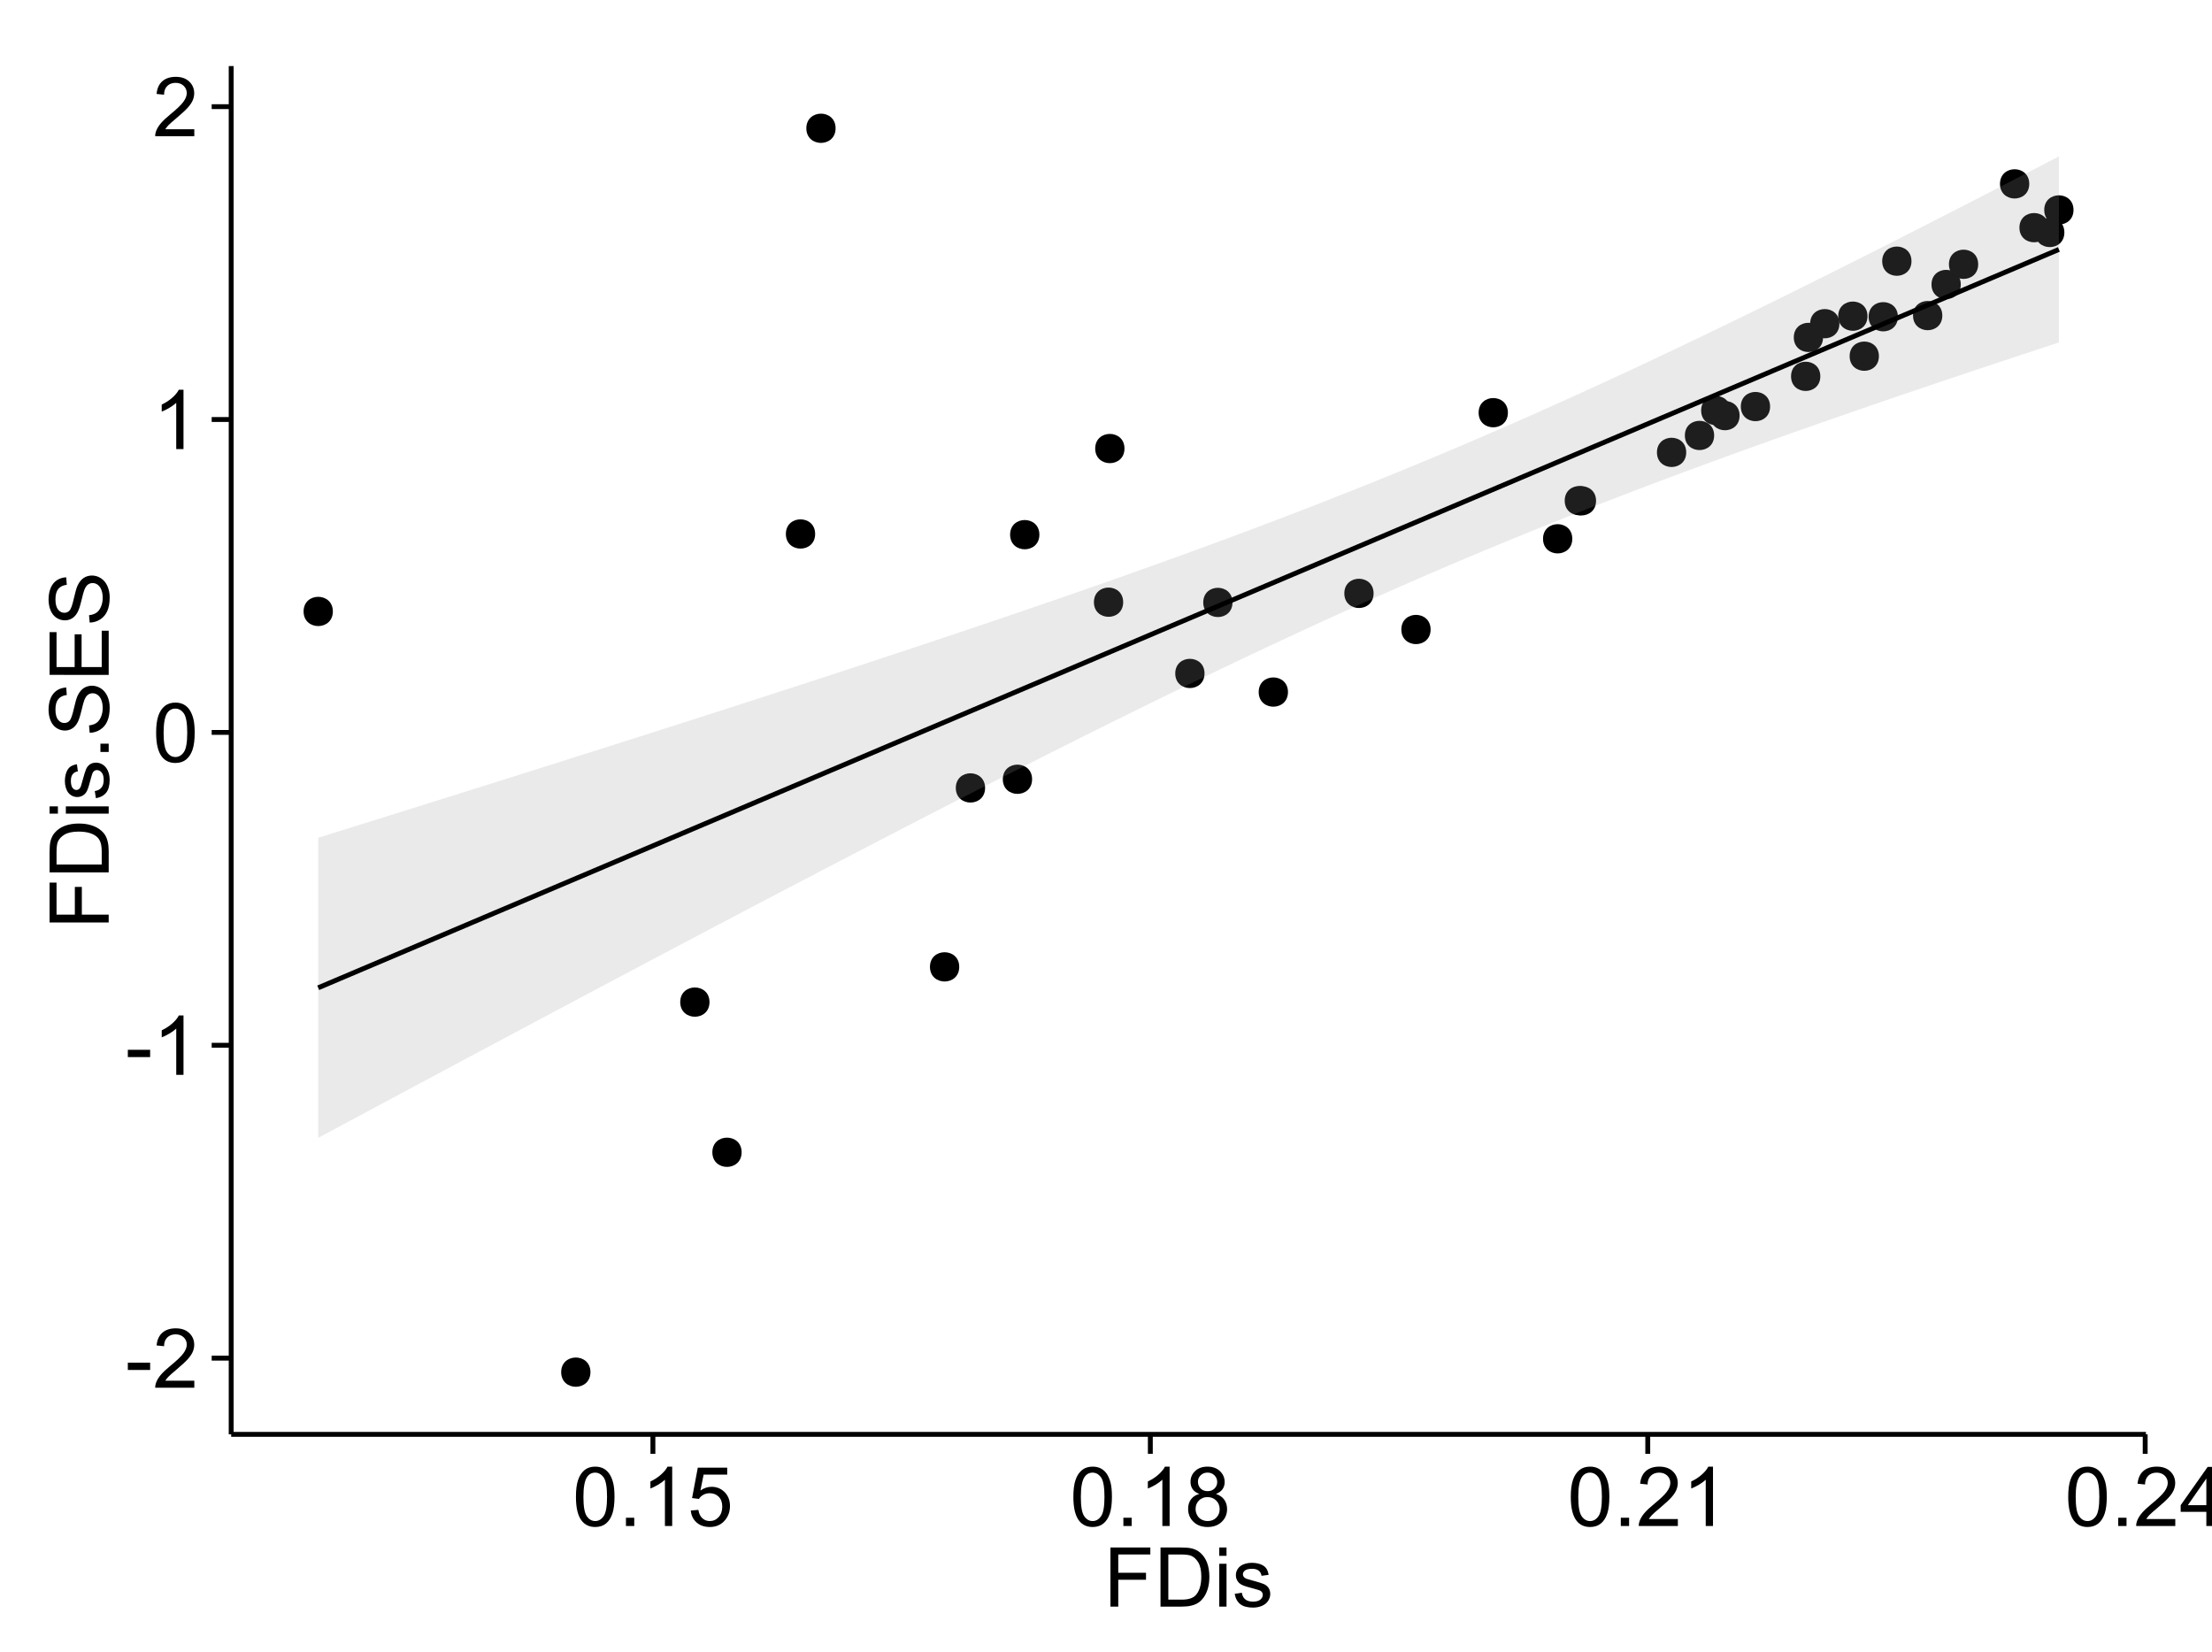 <?xml version="1.0" encoding="UTF-8"?>
<svg xmlns="http://www.w3.org/2000/svg" xmlns:xlink="http://www.w3.org/1999/xlink" width="482pt" height="360pt" viewBox="0 0 482 360" version="1.1">
<defs>
<g>
<symbol overflow="visible" id="glyph0-0">
<path style="stroke:none;" d="M 0.57 -3.867 L 0.57 -5.457 L 5.43 -5.457 L 5.43 -3.867 Z M 0.57 -3.867 "/>
</symbol>
<symbol overflow="visible" id="glyph0-1">
<path style="stroke:none;" d="M 9.062 -1.52 L 9.062 0 L 0.547 0 C 0.531 -0.379 0.594 -0.742 0.73 -1.098 C 0.945 -1.676 1.293 -2.25 1.77 -2.812 C 2.246 -3.375 2.934 -4.023 3.84 -4.766 C 5.238 -5.906 6.188 -6.816 6.68 -7.492 C 7.172 -8.16 7.418 -8.793 7.418 -9.395 C 7.418 -10.02 7.191 -10.551 6.746 -10.98 C 6.293 -11.41 5.711 -11.625 4.992 -11.629 C 4.23 -11.625 3.621 -11.395 3.164 -10.941 C 2.703 -10.48 2.469 -9.848 2.469 -9.043 L 0.844 -9.211 C 0.953 -10.422 1.371 -11.344 2.102 -11.984 C 2.824 -12.617 3.801 -12.938 5.027 -12.938 C 6.262 -12.938 7.238 -12.594 7.961 -11.91 C 8.68 -11.223 9.039 -10.371 9.043 -9.359 C 9.039 -8.84 8.934 -8.336 8.727 -7.84 C 8.512 -7.34 8.164 -6.812 7.676 -6.266 C 7.188 -5.711 6.375 -4.957 5.238 -4 C 4.285 -3.199 3.676 -2.66 3.41 -2.379 C 3.141 -2.094 2.918 -1.805 2.742 -1.52 Z M 9.062 -1.52 "/>
</symbol>
<symbol overflow="visible" id="glyph0-2">
<path style="stroke:none;" d="M 6.707 0 L 5.125 0 L 5.125 -10.082 C 4.742 -9.715 4.242 -9.352 3.625 -8.988 C 3.004 -8.625 2.449 -8.352 1.961 -8.172 L 1.961 -9.703 C 2.844 -10.117 3.617 -10.621 4.281 -11.215 C 4.941 -11.805 5.41 -12.379 5.688 -12.938 L 6.707 -12.938 Z M 6.707 0 "/>
</symbol>
<symbol overflow="visible" id="glyph0-3">
<path style="stroke:none;" d="M 0.746 -6.355 C 0.742 -7.875 0.898 -9.102 1.215 -10.031 C 1.527 -10.961 1.996 -11.676 2.613 -12.18 C 3.23 -12.684 4.008 -12.938 4.949 -12.938 C 5.637 -12.938 6.242 -12.797 6.766 -12.52 C 7.285 -12.238 7.715 -11.836 8.059 -11.316 C 8.395 -10.789 8.664 -10.152 8.859 -9.398 C 9.051 -8.645 9.145 -7.629 9.148 -6.355 C 9.145 -4.84 8.992 -3.617 8.684 -2.691 C 8.371 -1.762 7.906 -1.047 7.289 -0.539 C 6.672 -0.035 5.891 0.215 4.949 0.219 C 3.703 0.215 2.727 -0.227 2.023 -1.117 C 1.168 -2.188 0.742 -3.934 0.746 -6.355 Z M 2.375 -6.355 C 2.371 -4.234 2.621 -2.824 3.117 -2.129 C 3.609 -1.426 4.219 -1.078 4.949 -1.082 C 5.672 -1.078 6.281 -1.43 6.781 -2.137 C 7.273 -2.836 7.523 -4.242 7.523 -6.355 C 7.523 -8.473 7.273 -9.883 6.781 -10.582 C 6.281 -11.277 5.664 -11.625 4.93 -11.629 C 4.199 -11.625 3.621 -11.316 3.191 -10.703 C 2.645 -9.918 2.371 -8.469 2.375 -6.355 Z M 2.375 -6.355 "/>
</symbol>
<symbol overflow="visible" id="glyph0-4">
<path style="stroke:none;" d="M 1.633 0 L 1.633 -1.801 L 3.438 -1.801 L 3.438 0 Z M 1.633 0 "/>
</symbol>
<symbol overflow="visible" id="glyph0-5">
<path style="stroke:none;" d="M 0.746 -3.375 L 2.406 -3.516 C 2.527 -2.707 2.812 -2.098 3.266 -1.691 C 3.711 -1.281 4.254 -1.078 4.887 -1.082 C 5.648 -1.078 6.293 -1.363 6.82 -1.941 C 7.344 -2.512 7.605 -3.273 7.609 -4.227 C 7.605 -5.125 7.352 -5.84 6.848 -6.363 C 6.34 -6.883 5.676 -7.141 4.859 -7.145 C 4.344 -7.141 3.887 -7.027 3.48 -6.797 C 3.07 -6.566 2.746 -6.266 2.516 -5.898 L 1.027 -6.09 L 2.277 -12.711 L 8.684 -12.711 L 8.684 -11.195 L 3.543 -11.195 L 2.848 -7.734 C 3.621 -8.273 4.43 -8.543 5.281 -8.543 C 6.402 -8.543 7.352 -8.152 8.129 -7.371 C 8.898 -6.59 9.285 -5.586 9.289 -4.367 C 9.285 -3.195 8.945 -2.188 8.27 -1.344 C 7.441 -0.301 6.316 0.215 4.887 0.219 C 3.715 0.215 2.758 -0.109 2.016 -0.766 C 1.273 -1.418 0.848 -2.289 0.746 -3.375 Z M 0.746 -3.375 "/>
</symbol>
<symbol overflow="visible" id="glyph0-6">
<path style="stroke:none;" d="M 3.18 -6.988 C 2.52 -7.227 2.035 -7.57 1.723 -8.016 C 1.406 -8.461 1.246 -8.992 1.25 -9.617 C 1.246 -10.551 1.582 -11.34 2.258 -11.98 C 2.93 -12.617 3.828 -12.938 4.949 -12.938 C 6.07 -12.938 6.977 -12.609 7.664 -11.957 C 8.348 -11.301 8.688 -10.504 8.691 -9.57 C 8.688 -8.969 8.531 -8.449 8.219 -8.012 C 7.902 -7.566 7.426 -7.227 6.793 -6.988 C 7.582 -6.727 8.184 -6.309 8.598 -5.738 C 9.008 -5.16 9.215 -4.477 9.219 -3.684 C 9.215 -2.578 8.828 -1.652 8.051 -0.906 C 7.27 -0.156 6.242 0.215 4.977 0.219 C 3.699 0.215 2.676 -0.156 1.898 -0.91 C 1.117 -1.66 0.727 -2.602 0.73 -3.727 C 0.727 -4.562 0.938 -5.262 1.367 -5.832 C 1.789 -6.395 2.395 -6.781 3.18 -6.988 Z M 2.867 -9.668 C 2.863 -9.059 3.059 -8.559 3.453 -8.172 C 3.844 -7.785 4.355 -7.594 4.984 -7.594 C 5.59 -7.594 6.09 -7.785 6.48 -8.168 C 6.871 -8.551 7.066 -9.02 7.066 -9.578 C 7.066 -10.156 6.863 -10.645 6.465 -11.043 C 6.059 -11.438 5.559 -11.637 4.965 -11.637 C 4.359 -11.637 3.859 -11.441 3.465 -11.055 C 3.062 -10.668 2.863 -10.207 2.867 -9.668 Z M 2.355 -3.719 C 2.355 -3.262 2.461 -2.824 2.676 -2.406 C 2.887 -1.98 3.203 -1.652 3.629 -1.426 C 4.047 -1.191 4.504 -1.078 4.992 -1.082 C 5.746 -1.078 6.367 -1.32 6.863 -1.809 C 7.352 -2.293 7.598 -2.91 7.602 -3.664 C 7.598 -4.422 7.344 -5.055 6.84 -5.555 C 6.332 -6.051 5.699 -6.297 4.938 -6.301 C 4.191 -6.297 3.574 -6.051 3.09 -5.562 C 2.598 -5.066 2.355 -4.453 2.355 -3.719 Z M 2.355 -3.719 "/>
</symbol>
<symbol overflow="visible" id="glyph0-7">
<path style="stroke:none;" d="M 5.82 0 L 5.82 -3.086 L 0.227 -3.086 L 0.227 -4.535 L 6.109 -12.883 L 7.398 -12.883 L 7.398 -4.535 L 9.141 -4.535 L 9.141 -3.086 L 7.398 -3.086 L 7.398 0 Z M 5.82 -4.535 L 5.82 -10.344 L 1.785 -4.535 Z M 5.82 -4.535 "/>
</symbol>
<symbol overflow="visible" id="glyph0-8">
<path style="stroke:none;" d="M 1.477 0 L 1.477 -12.883 L 10.168 -12.883 L 10.168 -11.363 L 3.18 -11.363 L 3.18 -7.375 L 9.227 -7.375 L 9.227 -5.852 L 3.18 -5.852 L 3.18 0 Z M 1.477 0 "/>
</symbol>
<symbol overflow="visible" id="glyph0-9">
<path style="stroke:none;" d="M 1.391 0 L 1.391 -12.883 L 5.828 -12.883 C 6.824 -12.879 7.59 -12.816 8.121 -12.699 C 8.855 -12.527 9.484 -12.223 10.012 -11.777 C 10.688 -11.199 11.195 -10.465 11.535 -9.574 C 11.867 -8.68 12.035 -7.656 12.039 -6.512 C 12.035 -5.531 11.922 -4.664 11.695 -3.91 C 11.469 -3.152 11.176 -2.527 10.816 -2.035 C 10.457 -1.535 10.066 -1.145 9.645 -0.863 C 9.219 -0.574 8.703 -0.359 8.105 -0.219 C 7.504 -0.07 6.816 0 6.039 0 Z M 3.094 -1.52 L 5.844 -1.52 C 6.688 -1.516 7.355 -1.598 7.844 -1.758 C 8.324 -1.914 8.711 -2.137 9 -2.426 C 9.402 -2.828 9.715 -3.371 9.941 -4.055 C 10.164 -4.734 10.277 -5.562 10.281 -6.539 C 10.277 -7.887 10.055 -8.922 9.617 -9.645 C 9.172 -10.367 8.637 -10.852 8.008 -11.102 C 7.547 -11.273 6.812 -11.359 5.801 -11.363 L 3.094 -11.363 Z M 3.094 -1.52 "/>
</symbol>
<symbol overflow="visible" id="glyph0-10">
<path style="stroke:none;" d="M 1.195 -11.066 L 1.195 -12.883 L 2.777 -12.883 L 2.777 -11.066 Z M 1.195 0 L 1.195 -9.336 L 2.777 -9.336 L 2.777 0 Z M 1.195 0 "/>
</symbol>
<symbol overflow="visible" id="glyph0-11">
<path style="stroke:none;" d="M 0.555 -2.785 L 2.117 -3.031 C 2.203 -2.402 2.449 -1.922 2.852 -1.59 C 3.25 -1.254 3.812 -1.09 4.535 -1.09 C 5.262 -1.09 5.801 -1.234 6.152 -1.531 C 6.504 -1.824 6.68 -2.172 6.68 -2.574 C 6.68 -2.926 6.523 -3.207 6.215 -3.418 C 5.996 -3.555 5.457 -3.734 4.598 -3.953 C 3.434 -4.246 2.629 -4.5 2.184 -4.715 C 1.734 -4.926 1.395 -5.223 1.164 -5.602 C 0.93 -5.98 0.812 -6.398 0.816 -6.855 C 0.812 -7.27 0.91 -7.652 1.102 -8.012 C 1.293 -8.363 1.551 -8.66 1.883 -8.895 C 2.125 -9.074 2.461 -9.227 2.887 -9.355 C 3.309 -9.48 3.766 -9.543 4.254 -9.547 C 4.984 -9.543 5.625 -9.438 6.184 -9.23 C 6.734 -9.016 7.145 -8.73 7.41 -8.371 C 7.672 -8.008 7.852 -7.527 7.953 -6.926 L 6.406 -6.715 C 6.332 -7.195 6.129 -7.57 5.793 -7.84 C 5.453 -8.105 4.977 -8.238 4.367 -8.242 C 3.637 -8.238 3.121 -8.117 2.812 -7.883 C 2.5 -7.641 2.344 -7.359 2.348 -7.039 C 2.344 -6.832 2.406 -6.648 2.539 -6.484 C 2.664 -6.312 2.867 -6.172 3.148 -6.062 C 3.301 -6.004 3.766 -5.871 4.543 -5.66 C 5.66 -5.359 6.441 -5.113 6.887 -4.926 C 7.324 -4.734 7.672 -4.457 7.926 -4.094 C 8.176 -3.73 8.301 -3.281 8.305 -2.742 C 8.301 -2.215 8.148 -1.719 7.844 -1.254 C 7.535 -0.785 7.09 -0.422 6.512 -0.172 C 5.926 0.086 5.27 0.211 4.543 0.211 C 3.328 0.211 2.406 -0.039 1.77 -0.543 C 1.133 -1.047 0.727 -1.793 0.555 -2.785 Z M 0.555 -2.785 "/>
</symbol>
<symbol overflow="visible" id="glyph1-0">
<path style="stroke:none;" d="M 0 -1.477 L -12.883 -1.477 L -12.883 -10.168 L -11.363 -10.168 L -11.363 -3.184 L -7.375 -3.184 L -7.375 -9.227 L -5.852 -9.227 L -5.852 -3.184 L 0 -3.18 Z M 0 -1.477 "/>
</symbol>
<symbol overflow="visible" id="glyph1-1">
<path style="stroke:none;" d="M 0 -1.391 L -12.883 -1.391 L -12.883 -5.828 C -12.879 -6.828 -12.816 -7.594 -12.699 -8.121 C -12.527 -8.855 -12.223 -9.484 -11.777 -10.012 C -11.199 -10.688 -10.465 -11.195 -9.574 -11.535 C -8.68 -11.867 -7.656 -12.035 -6.512 -12.039 C -5.527 -12.035 -4.66 -11.922 -3.91 -11.695 C -3.152 -11.469 -2.527 -11.176 -2.035 -10.816 C -1.535 -10.457 -1.145 -10.066 -0.863 -9.645 C -0.574 -9.219 -0.359 -8.703 -0.219 -8.105 C -0.07 -7.504 0 -6.816 0 -6.039 Z M -1.52 -3.094 L -1.52 -5.844 C -1.516 -6.688 -1.598 -7.355 -1.758 -7.844 C -1.914 -8.324 -2.137 -8.711 -2.426 -9 C -2.828 -9.402 -3.371 -9.715 -4.055 -9.941 C -4.734 -10.164 -5.562 -10.277 -6.539 -10.281 C -7.887 -10.277 -8.922 -10.055 -9.645 -9.617 C -10.367 -9.172 -10.852 -8.637 -11.102 -8.008 C -11.273 -7.547 -11.359 -6.812 -11.363 -5.801 L -11.363 -3.094 Z M -1.52 -3.094 "/>
</symbol>
<symbol overflow="visible" id="glyph1-2">
<path style="stroke:none;" d="M -11.066 -1.195 L -12.883 -1.195 L -12.883 -2.777 L -11.066 -2.777 Z M 0 -1.195 L -9.336 -1.195 L -9.336 -2.777 L 0 -2.777 Z M 0 -1.195 "/>
</symbol>
<symbol overflow="visible" id="glyph1-3">
<path style="stroke:none;" d="M -2.785 -0.555 L -3.031 -2.117 C -2.402 -2.203 -1.922 -2.449 -1.59 -2.852 C -1.254 -3.25 -1.09 -3.812 -1.09 -4.535 C -1.09 -5.262 -1.234 -5.801 -1.531 -6.152 C -1.824 -6.504 -2.172 -6.68 -2.574 -6.68 C -2.926 -6.68 -3.207 -6.523 -3.418 -6.215 C -3.555 -5.996 -3.734 -5.457 -3.953 -4.598 C -4.246 -3.434 -4.5 -2.629 -4.715 -2.184 C -4.926 -1.734 -5.223 -1.395 -5.602 -1.164 C -5.98 -0.93 -6.398 -0.812 -6.855 -0.816 C -7.27 -0.812 -7.652 -0.91 -8.012 -1.102 C -8.363 -1.293 -8.66 -1.551 -8.895 -1.883 C -9.074 -2.125 -9.227 -2.461 -9.355 -2.887 C -9.48 -3.309 -9.543 -3.766 -9.547 -4.254 C -9.543 -4.984 -9.438 -5.625 -9.23 -6.184 C -9.016 -6.734 -8.73 -7.145 -8.371 -7.41 C -8.008 -7.672 -7.527 -7.852 -6.926 -7.953 L -6.715 -6.406 C -7.195 -6.332 -7.57 -6.129 -7.84 -5.797 C -8.105 -5.457 -8.238 -4.98 -8.242 -4.367 C -8.238 -3.637 -8.117 -3.121 -7.883 -2.812 C -7.641 -2.5 -7.359 -2.344 -7.039 -2.348 C -6.832 -2.344 -6.648 -2.406 -6.484 -2.539 C -6.312 -2.664 -6.172 -2.867 -6.062 -3.148 C -6.004 -3.301 -5.871 -3.766 -5.66 -4.543 C -5.359 -5.66 -5.113 -6.441 -4.926 -6.887 C -4.734 -7.324 -4.457 -7.672 -4.094 -7.926 C -3.73 -8.176 -3.281 -8.301 -2.742 -8.305 C -2.211 -8.301 -1.711 -8.148 -1.25 -7.844 C -0.781 -7.535 -0.422 -7.09 -0.172 -6.512 C 0.086 -5.926 0.211 -5.27 0.211 -4.543 C 0.211 -3.328 -0.039 -2.406 -0.543 -1.77 C -1.047 -1.133 -1.793 -0.727 -2.785 -0.555 Z M -2.785 -0.555 "/>
</symbol>
<symbol overflow="visible" id="glyph1-4">
<path style="stroke:none;" d="M 0 -1.633 L -1.801 -1.633 L -1.801 -3.438 L 0 -3.438 Z M 0 -1.633 "/>
</symbol>
<symbol overflow="visible" id="glyph1-5">
<path style="stroke:none;" d="M -4.141 -0.809 L -4.281 -2.418 C -3.633 -2.492 -3.102 -2.668 -2.691 -2.949 C -2.277 -3.223 -1.945 -3.656 -1.691 -4.246 C -1.434 -4.828 -1.305 -5.488 -1.309 -6.223 C -1.305 -6.871 -1.402 -7.445 -1.598 -7.945 C -1.789 -8.441 -2.055 -8.809 -2.395 -9.055 C -2.727 -9.297 -3.094 -9.422 -3.496 -9.422 C -3.898 -9.422 -4.25 -9.305 -4.555 -9.07 C -4.852 -8.836 -5.105 -8.449 -5.316 -7.91 C -5.449 -7.562 -5.66 -6.797 -5.945 -5.613 C -6.227 -4.43 -6.496 -3.602 -6.75 -3.129 C -7.07 -2.512 -7.469 -2.051 -7.949 -1.754 C -8.422 -1.449 -8.957 -1.301 -9.555 -1.301 C -10.203 -1.301 -10.812 -1.484 -11.379 -1.855 C -11.941 -2.223 -12.367 -2.762 -12.664 -3.473 C -12.953 -4.18 -13.102 -4.969 -13.105 -5.836 C -13.102 -6.789 -12.945 -7.629 -12.641 -8.363 C -12.328 -9.09 -11.879 -9.652 -11.285 -10.043 C -10.688 -10.434 -10.008 -10.645 -9.254 -10.68 L -9.133 -9.043 C -9.941 -8.953 -10.555 -8.656 -10.977 -8.152 C -11.391 -7.641 -11.602 -6.895 -11.602 -5.906 C -11.602 -4.875 -11.41 -4.121 -11.035 -3.652 C -10.652 -3.176 -10.199 -2.941 -9.668 -2.945 C -9.203 -2.941 -8.82 -3.109 -8.523 -3.445 C -8.223 -3.773 -7.918 -4.629 -7.605 -6.016 C -7.293 -7.398 -7.02 -8.348 -6.785 -8.867 C -6.438 -9.613 -5.996 -10.168 -5.469 -10.527 C -4.938 -10.883 -4.328 -11.062 -3.637 -11.066 C -2.949 -11.062 -2.305 -10.867 -1.699 -10.477 C -1.09 -10.082 -0.617 -9.516 -0.285 -8.781 C 0.051 -8.043 0.215 -7.215 0.219 -6.301 C 0.215 -5.133 0.051 -4.156 -0.289 -3.371 C -0.625 -2.578 -1.137 -1.961 -1.824 -1.516 C -2.504 -1.066 -3.277 -0.832 -4.141 -0.809 Z M -4.141 -0.809 "/>
</symbol>
<symbol overflow="visible" id="glyph1-6">
<path style="stroke:none;" d="M 0 -1.422 L -12.883 -1.426 L -12.883 -10.742 L -11.363 -10.742 L -11.363 -3.129 L -7.418 -3.129 L -7.418 -10.258 L -5.906 -10.258 L -5.906 -3.129 L -1.52 -3.129 L -1.52 -11.039 L 0 -11.039 Z M 0 -1.422 "/>
</symbol>
</g>
<clipPath id="clip1">
  <path d="M 50.375 14.398 L 468.598 14.398 L 468.598 313.531 L 50.375 313.531 Z M 50.375 14.398 "/>
</clipPath>
</defs>
<g id="surface5606">
<rect x="0" y="0" width="482" height="360" style="fill:rgb(100%,100%,100%);fill-opacity:1;stroke:none;"/>
<rect x="0" y="0" width="482" height="360" style="fill:rgb(100%,100%,100%);fill-opacity:1;stroke:none;"/>
<path style="fill:none;stroke-width:1.063;stroke-linecap:round;stroke-linejoin:round;stroke:rgb(100%,100%,100%);stroke-opacity:1;stroke-miterlimit:10;" d="M 0 360 L 482 360 L 482 0 L 0 0 Z M 0 360 "/>
<g clip-path="url(#clip1)" clip-rule="nonzero">
<path style=" stroke:none;fill-rule:nonzero;fill:rgb(100%,100%,100%);fill-opacity:1;" d="M 50.375 312.531 L 467.598 312.531 L 467.598 14.398 L 50.375 14.398 Z M 50.375 312.531 "/>
<path style=" stroke:none;fill-rule:nonzero;fill:rgb(0%,0%,0%);fill-opacity:1;" d="M 153.539 218.348 C 153.539 221.184 149.285 221.184 149.285 218.348 C 149.285 215.516 153.539 215.516 153.539 218.348 "/>
<path style=" stroke:none;fill-rule:nonzero;fill:rgb(0%,0%,0%);fill-opacity:1;" d="M 429.988 57.586 C 429.988 60.422 425.738 60.422 425.738 57.586 C 425.738 54.754 429.988 54.754 429.988 57.586 "/>
<path style=" stroke:none;fill-rule:nonzero;fill:rgb(0%,0%,0%);fill-opacity:1;" d="M 71.469 133.23 C 71.469 136.062 67.215 136.062 67.215 133.23 C 67.215 130.395 71.469 130.395 71.469 133.23 "/>
<path style=" stroke:none;fill-rule:nonzero;fill:rgb(0%,0%,0%);fill-opacity:1;" d="M 426.195 61.984 C 426.195 64.82 421.941 64.82 421.941 61.984 C 421.941 59.152 426.195 59.152 426.195 61.984 "/>
<path style=" stroke:none;fill-rule:nonzero;fill:rgb(0%,0%,0%);fill-opacity:1;" d="M 399.746 70.531 C 399.746 73.367 395.492 73.367 395.492 70.531 C 395.492 67.695 399.746 67.695 399.746 70.531 "/>
<path style=" stroke:none;fill-rule:nonzero;fill:rgb(0%,0%,0%);fill-opacity:1;" d="M 395.59 82.004 C 395.59 84.84 391.336 84.84 391.336 82.004 C 391.336 79.168 395.59 79.168 395.59 82.004 "/>
<path style=" stroke:none;fill-rule:nonzero;fill:rgb(0%,0%,0%);fill-opacity:1;" d="M 448.766 50.652 C 448.766 53.488 444.516 53.488 444.516 50.652 C 444.516 47.82 448.766 47.82 448.766 50.652 "/>
<path style=" stroke:none;fill-rule:nonzero;fill:rgb(0%,0%,0%);fill-opacity:1;" d="M 207.957 210.672 C 207.957 213.508 203.703 213.508 203.703 210.672 C 203.703 207.84 207.957 207.84 207.957 210.672 "/>
<path style=" stroke:none;fill-rule:nonzero;fill:rgb(0%,0%,0%);fill-opacity:1;" d="M 181.016 27.953 C 181.016 30.785 176.766 30.785 176.766 27.953 C 176.766 25.117 181.016 25.117 181.016 27.953 "/>
<path style=" stroke:none;fill-rule:nonzero;fill:rgb(0%,0%,0%);fill-opacity:1;" d="M 213.59 171.684 C 213.59 174.516 209.336 174.516 209.336 171.684 C 209.336 168.848 213.59 168.848 213.59 171.684 "/>
<path style=" stroke:none;fill-rule:nonzero;fill:rgb(0%,0%,0%);fill-opacity:1;" d="M 366.367 98.57 C 366.367 101.402 362.113 101.402 362.113 98.57 C 362.113 95.734 366.367 95.734 366.367 98.57 "/>
<path style=" stroke:none;fill-rule:nonzero;fill:rgb(0%,0%,0%);fill-opacity:1;" d="M 441.117 40.066 C 441.117 42.902 436.863 42.902 436.863 40.066 C 436.863 37.23 441.117 37.23 441.117 40.066 "/>
<path style=" stroke:none;fill-rule:nonzero;fill:rgb(0%,0%,0%);fill-opacity:1;" d="M 450.762 45.746 C 450.762 48.578 446.508 48.578 446.508 45.746 C 446.508 42.91 450.762 42.91 450.762 45.746 "/>
<path style=" stroke:none;fill-rule:nonzero;fill:rgb(0%,0%,0%);fill-opacity:1;" d="M 375.996 89.445 C 375.996 92.281 371.746 92.281 371.746 89.445 C 371.746 86.613 375.996 86.613 375.996 89.445 "/>
<path style=" stroke:none;fill-rule:nonzero;fill:rgb(0%,0%,0%);fill-opacity:1;" d="M 346.27 109.086 C 346.27 111.922 342.016 111.922 342.016 109.086 C 342.016 106.25 346.27 106.25 346.27 109.086 "/>
<path style=" stroke:none;fill-rule:nonzero;fill:rgb(0%,0%,0%);fill-opacity:1;" d="M 408.352 77.609 C 408.352 80.445 404.102 80.445 404.102 77.609 C 404.102 74.777 408.352 74.777 408.352 77.609 "/>
<path style=" stroke:none;fill-rule:nonzero;fill:rgb(0%,0%,0%);fill-opacity:1;" d="M 327.512 89.922 C 327.512 92.758 323.258 92.758 323.258 89.922 C 323.258 87.086 327.512 87.086 327.512 89.922 "/>
<path style=" stroke:none;fill-rule:nonzero;fill:rgb(0%,0%,0%);fill-opacity:1;" d="M 341.543 117.398 C 341.543 120.234 337.293 120.234 337.293 117.398 C 337.293 114.562 341.543 114.562 341.543 117.398 "/>
<path style=" stroke:none;fill-rule:nonzero;fill:rgb(0%,0%,0%);fill-opacity:1;" d="M 261.406 146.738 C 261.406 149.57 257.152 149.57 257.152 146.738 C 257.152 143.902 261.406 143.902 261.406 146.738 "/>
<path style=" stroke:none;fill-rule:nonzero;fill:rgb(0%,0%,0%);fill-opacity:1;" d="M 223.832 169.793 C 223.832 172.629 219.582 172.629 219.582 169.793 C 219.582 166.957 223.832 166.957 223.832 169.793 "/>
<path style=" stroke:none;fill-rule:nonzero;fill:rgb(0%,0%,0%);fill-opacity:1;" d="M 415.453 56.91 C 415.453 59.746 411.199 59.746 411.199 56.91 C 411.199 54.074 415.453 54.074 415.453 56.91 "/>
<path style=" stroke:none;fill-rule:nonzero;fill:rgb(0%,0%,0%);fill-opacity:1;" d="M 160.539 251.07 C 160.539 253.906 156.285 253.906 156.285 251.07 C 156.285 248.238 160.539 248.238 160.539 251.07 "/>
<path style=" stroke:none;fill-rule:nonzero;fill:rgb(0%,0%,0%);fill-opacity:1;" d="M 422.172 68.762 C 422.172 71.598 417.918 71.598 417.918 68.762 C 417.918 65.93 422.172 65.93 422.172 68.762 "/>
<path style=" stroke:none;fill-rule:nonzero;fill:rgb(0%,0%,0%);fill-opacity:1;" d="M 176.559 116.348 C 176.559 119.184 172.305 119.184 172.305 116.348 C 172.305 113.516 176.559 113.516 176.559 116.348 "/>
<path style=" stroke:none;fill-rule:nonzero;fill:rgb(0%,0%,0%);fill-opacity:1;" d="M 127.598 298.98 C 127.598 301.816 123.348 301.816 123.348 298.98 C 123.348 296.148 127.598 296.148 127.598 298.98 "/>
<path style=" stroke:none;fill-rule:nonzero;fill:rgb(0%,0%,0%);fill-opacity:1;" d="M 346.723 109.125 C 346.723 111.961 342.469 111.961 342.469 109.125 C 342.469 106.289 346.723 106.289 346.723 109.125 "/>
<path style=" stroke:none;fill-rule:nonzero;fill:rgb(0%,0%,0%);fill-opacity:1;" d="M 412.492 69.016 C 412.492 71.852 408.242 71.852 408.242 69.016 C 408.242 66.184 412.492 66.184 412.492 69.016 "/>
<path style=" stroke:none;fill-rule:nonzero;fill:rgb(0%,0%,0%);fill-opacity:1;" d="M 243.68 131.211 C 243.68 134.047 239.43 134.047 239.43 131.211 C 239.43 128.379 243.68 128.379 243.68 131.211 "/>
<path style=" stroke:none;fill-rule:nonzero;fill:rgb(0%,0%,0%);fill-opacity:1;" d="M 384.645 88.586 C 384.645 91.422 380.391 91.422 380.391 88.586 C 380.391 85.754 384.645 85.754 384.645 88.586 "/>
<path style=" stroke:none;fill-rule:nonzero;fill:rgb(0%,0%,0%);fill-opacity:1;" d="M 279.59 150.793 C 279.59 153.629 275.34 153.629 275.34 150.793 C 275.34 147.961 279.59 147.961 279.59 150.793 "/>
<path style=" stroke:none;fill-rule:nonzero;fill:rgb(0%,0%,0%);fill-opacity:1;" d="M 310.668 137.164 C 310.668 139.996 306.418 139.996 306.418 137.164 C 306.418 134.328 310.668 134.328 310.668 137.164 "/>
<path style=" stroke:none;fill-rule:nonzero;fill:rgb(0%,0%,0%);fill-opacity:1;" d="M 298.246 129.293 C 298.246 132.125 293.996 132.125 293.996 129.293 C 293.996 126.457 298.246 126.457 298.246 129.293 "/>
<path style=" stroke:none;fill-rule:nonzero;fill:rgb(0%,0%,0%);fill-opacity:1;" d="M 396.188 73.52 C 396.188 76.355 391.938 76.355 391.938 73.52 C 391.938 70.688 396.188 70.688 396.188 73.52 "/>
<path style=" stroke:none;fill-rule:nonzero;fill:rgb(0%,0%,0%);fill-opacity:1;" d="M 267.504 131.262 C 267.504 134.098 263.254 134.098 263.254 131.262 C 263.254 128.43 267.504 128.43 267.504 131.262 "/>
<path style=" stroke:none;fill-rule:nonzero;fill:rgb(0%,0%,0%);fill-opacity:1;" d="M 405.867 68.891 C 405.867 71.727 401.613 71.727 401.613 68.891 C 401.613 66.055 405.867 66.055 405.867 68.891 "/>
<path style=" stroke:none;fill-rule:nonzero;fill:rgb(0%,0%,0%);fill-opacity:1;" d="M 225.422 116.496 C 225.422 119.332 221.168 119.332 221.168 116.496 C 221.168 113.664 225.422 113.664 225.422 116.496 "/>
<path style=" stroke:none;fill-rule:nonzero;fill:rgb(0%,0%,0%);fill-opacity:1;" d="M 445.352 49.605 C 445.352 52.441 441.102 52.441 441.102 49.605 C 441.102 46.773 445.352 46.773 445.352 49.605 "/>
<path style=" stroke:none;fill-rule:nonzero;fill:rgb(0%,0%,0%);fill-opacity:1;" d="M 243.965 97.734 C 243.965 100.57 239.711 100.57 239.711 97.734 C 239.711 94.898 243.965 94.898 243.965 97.734 "/>
<path style=" stroke:none;fill-rule:nonzero;fill:rgb(0%,0%,0%);fill-opacity:1;" d="M 372.453 94.883 C 372.453 97.715 368.199 97.715 368.199 94.883 C 368.199 92.047 372.453 92.047 372.453 94.883 "/>
<path style=" stroke:none;fill-rule:nonzero;fill:rgb(0%,0%,0%);fill-opacity:1;" d="M 378 90.562 C 378 93.398 373.75 93.398 373.75 90.562 C 373.75 87.73 378 87.73 378 90.562 "/>
<path style=" stroke:none;fill-rule:nonzero;fill:rgb(0%,0%,0%);fill-opacity:1;" d="M 154.602 218.348 C 154.602 222.602 148.223 222.602 148.223 218.348 C 148.223 214.098 154.602 214.098 154.602 218.348 "/>
<path style=" stroke:none;fill-rule:nonzero;fill:rgb(0%,0%,0%);fill-opacity:1;" d="M 431.051 57.586 C 431.051 61.84 424.676 61.84 424.676 57.586 C 424.676 53.336 431.051 53.336 431.051 57.586 "/>
<path style=" stroke:none;fill-rule:nonzero;fill:rgb(0%,0%,0%);fill-opacity:1;" d="M 72.531 133.23 C 72.531 137.48 66.152 137.48 66.152 133.23 C 66.152 128.977 72.531 128.977 72.531 133.23 "/>
<path style=" stroke:none;fill-rule:nonzero;fill:rgb(0%,0%,0%);fill-opacity:1;" d="M 427.258 61.984 C 427.258 66.238 420.879 66.238 420.879 61.984 C 420.879 57.734 427.258 57.734 427.258 61.984 "/>
<path style=" stroke:none;fill-rule:nonzero;fill:rgb(0%,0%,0%);fill-opacity:1;" d="M 400.809 70.531 C 400.809 74.781 394.43 74.781 394.43 70.531 C 394.43 66.277 400.809 66.277 400.809 70.531 "/>
<path style=" stroke:none;fill-rule:nonzero;fill:rgb(0%,0%,0%);fill-opacity:1;" d="M 396.652 82.004 C 396.652 86.254 390.273 86.254 390.273 82.004 C 390.273 77.75 396.652 77.75 396.652 82.004 "/>
<path style=" stroke:none;fill-rule:nonzero;fill:rgb(0%,0%,0%);fill-opacity:1;" d="M 449.832 50.652 C 449.832 54.906 443.453 54.906 443.453 50.652 C 443.453 46.402 449.832 46.402 449.832 50.652 "/>
<path style=" stroke:none;fill-rule:nonzero;fill:rgb(0%,0%,0%);fill-opacity:1;" d="M 209.02 210.672 C 209.02 214.926 202.641 214.926 202.641 210.672 C 202.641 206.422 209.02 206.422 209.02 210.672 "/>
<path style=" stroke:none;fill-rule:nonzero;fill:rgb(0%,0%,0%);fill-opacity:1;" d="M 182.078 27.953 C 182.078 32.203 175.703 32.203 175.703 27.953 C 175.703 23.699 182.078 23.699 182.078 27.953 "/>
<path style=" stroke:none;fill-rule:nonzero;fill:rgb(0%,0%,0%);fill-opacity:1;" d="M 214.652 171.684 C 214.652 175.934 208.273 175.934 208.273 171.684 C 208.273 167.43 214.652 167.43 214.652 171.684 "/>
<path style=" stroke:none;fill-rule:nonzero;fill:rgb(0%,0%,0%);fill-opacity:1;" d="M 367.43 98.57 C 367.43 102.82 361.051 102.82 361.051 98.57 C 361.051 94.316 367.43 94.316 367.43 98.57 "/>
<path style=" stroke:none;fill-rule:nonzero;fill:rgb(0%,0%,0%);fill-opacity:1;" d="M 442.18 40.066 C 442.18 44.316 435.801 44.316 435.801 40.066 C 435.801 35.812 442.18 35.812 442.18 40.066 "/>
<path style=" stroke:none;fill-rule:nonzero;fill:rgb(0%,0%,0%);fill-opacity:1;" d="M 451.824 45.746 C 451.824 49.996 445.445 49.996 445.445 45.746 C 445.445 41.492 451.824 41.492 451.824 45.746 "/>
<path style=" stroke:none;fill-rule:nonzero;fill:rgb(0%,0%,0%);fill-opacity:1;" d="M 377.062 89.445 C 377.062 93.699 370.684 93.699 370.684 89.445 C 370.684 85.195 377.062 85.195 377.062 89.445 "/>
<path style=" stroke:none;fill-rule:nonzero;fill:rgb(0%,0%,0%);fill-opacity:1;" d="M 347.332 109.086 C 347.332 113.34 340.953 113.34 340.953 109.086 C 340.953 104.832 347.332 104.832 347.332 109.086 "/>
<path style=" stroke:none;fill-rule:nonzero;fill:rgb(0%,0%,0%);fill-opacity:1;" d="M 409.418 77.609 C 409.418 81.863 403.039 81.863 403.039 77.609 C 403.039 73.359 409.418 73.359 409.418 77.609 "/>
<path style=" stroke:none;fill-rule:nonzero;fill:rgb(0%,0%,0%);fill-opacity:1;" d="M 328.574 89.922 C 328.574 94.172 322.195 94.172 322.195 89.922 C 322.195 85.668 328.574 85.668 328.574 89.922 "/>
<path style=" stroke:none;fill-rule:nonzero;fill:rgb(0%,0%,0%);fill-opacity:1;" d="M 342.605 117.398 C 342.605 121.652 336.23 121.652 336.23 117.398 C 336.23 113.148 342.605 113.148 342.605 117.398 "/>
<path style=" stroke:none;fill-rule:nonzero;fill:rgb(0%,0%,0%);fill-opacity:1;" d="M 262.469 146.738 C 262.469 150.988 256.09 150.988 256.09 146.738 C 256.09 142.484 262.469 142.484 262.469 146.738 "/>
<path style=" stroke:none;fill-rule:nonzero;fill:rgb(0%,0%,0%);fill-opacity:1;" d="M 224.895 169.793 C 224.895 174.047 218.516 174.047 218.516 169.793 C 218.516 165.543 224.895 165.543 224.895 169.793 "/>
<path style=" stroke:none;fill-rule:nonzero;fill:rgb(0%,0%,0%);fill-opacity:1;" d="M 416.516 56.91 C 416.516 61.16 410.137 61.16 410.137 56.91 C 410.137 52.656 416.516 52.656 416.516 56.91 "/>
<path style=" stroke:none;fill-rule:nonzero;fill:rgb(0%,0%,0%);fill-opacity:1;" d="M 161.602 251.07 C 161.602 255.324 155.223 255.324 155.223 251.07 C 155.223 246.82 161.602 246.82 161.602 251.07 "/>
<path style=" stroke:none;fill-rule:nonzero;fill:rgb(0%,0%,0%);fill-opacity:1;" d="M 423.234 68.762 C 423.234 73.016 416.855 73.016 416.855 68.762 C 416.855 64.512 423.234 64.512 423.234 68.762 "/>
<path style=" stroke:none;fill-rule:nonzero;fill:rgb(0%,0%,0%);fill-opacity:1;" d="M 177.621 116.348 C 177.621 120.602 171.242 120.602 171.242 116.348 C 171.242 112.098 177.621 112.098 177.621 116.348 "/>
<path style=" stroke:none;fill-rule:nonzero;fill:rgb(0%,0%,0%);fill-opacity:1;" d="M 128.66 298.98 C 128.66 303.234 122.281 303.234 122.281 298.98 C 122.281 294.73 128.66 294.73 128.66 298.98 "/>
<path style=" stroke:none;fill-rule:nonzero;fill:rgb(0%,0%,0%);fill-opacity:1;" d="M 347.785 109.125 C 347.785 113.375 341.406 113.375 341.406 109.125 C 341.406 104.871 347.785 104.871 347.785 109.125 "/>
<path style=" stroke:none;fill-rule:nonzero;fill:rgb(0%,0%,0%);fill-opacity:1;" d="M 413.555 69.016 C 413.555 73.27 407.176 73.27 407.176 69.016 C 407.176 64.766 413.555 64.766 413.555 69.016 "/>
<path style=" stroke:none;fill-rule:nonzero;fill:rgb(0%,0%,0%);fill-opacity:1;" d="M 244.742 131.211 C 244.742 135.465 238.367 135.465 238.367 131.211 C 238.367 126.961 244.742 126.961 244.742 131.211 "/>
<path style=" stroke:none;fill-rule:nonzero;fill:rgb(0%,0%,0%);fill-opacity:1;" d="M 385.707 88.586 C 385.707 92.84 379.328 92.84 379.328 88.586 C 379.328 84.336 385.707 84.336 385.707 88.586 "/>
<path style=" stroke:none;fill-rule:nonzero;fill:rgb(0%,0%,0%);fill-opacity:1;" d="M 280.652 150.793 C 280.652 155.047 274.273 155.047 274.273 150.793 C 274.273 146.543 280.652 146.543 280.652 150.793 "/>
<path style=" stroke:none;fill-rule:nonzero;fill:rgb(0%,0%,0%);fill-opacity:1;" d="M 311.734 137.164 C 311.734 141.414 305.355 141.414 305.355 137.164 C 305.355 132.91 311.734 132.91 311.734 137.164 "/>
<path style=" stroke:none;fill-rule:nonzero;fill:rgb(0%,0%,0%);fill-opacity:1;" d="M 299.309 129.293 C 299.309 133.543 292.93 133.543 292.93 129.293 C 292.93 125.039 299.309 125.039 299.309 129.293 "/>
<path style=" stroke:none;fill-rule:nonzero;fill:rgb(0%,0%,0%);fill-opacity:1;" d="M 397.25 73.52 C 397.25 77.773 390.871 77.773 390.871 73.52 C 390.871 69.27 397.25 69.27 397.25 73.52 "/>
<path style=" stroke:none;fill-rule:nonzero;fill:rgb(0%,0%,0%);fill-opacity:1;" d="M 268.566 131.262 C 268.566 135.516 262.191 135.516 262.191 131.262 C 262.191 127.012 268.566 127.012 268.566 131.262 "/>
<path style=" stroke:none;fill-rule:nonzero;fill:rgb(0%,0%,0%);fill-opacity:1;" d="M 406.93 68.891 C 406.93 73.145 400.551 73.145 400.551 68.891 C 400.551 64.641 406.93 64.641 406.93 68.891 "/>
<path style=" stroke:none;fill-rule:nonzero;fill:rgb(0%,0%,0%);fill-opacity:1;" d="M 226.484 116.496 C 226.484 120.75 220.105 120.75 220.105 116.496 C 220.105 112.246 226.484 112.246 226.484 116.496 "/>
<path style=" stroke:none;fill-rule:nonzero;fill:rgb(0%,0%,0%);fill-opacity:1;" d="M 446.414 49.605 C 446.414 53.859 440.039 53.859 440.039 49.605 C 440.039 45.355 446.414 45.355 446.414 49.605 "/>
<path style=" stroke:none;fill-rule:nonzero;fill:rgb(0%,0%,0%);fill-opacity:1;" d="M 245.027 97.734 C 245.027 101.984 238.648 101.984 238.648 97.734 C 238.648 93.48 245.027 93.48 245.027 97.734 "/>
<path style=" stroke:none;fill-rule:nonzero;fill:rgb(0%,0%,0%);fill-opacity:1;" d="M 373.516 94.883 C 373.516 99.133 367.137 99.133 367.137 94.883 C 367.137 90.629 373.516 90.629 373.516 94.883 "/>
<path style=" stroke:none;fill-rule:nonzero;fill:rgb(0%,0%,0%);fill-opacity:1;" d="M 379.062 90.562 C 379.062 94.816 372.684 94.816 372.684 90.562 C 372.684 86.312 379.062 86.312 379.062 90.562 "/>
<path style=" stroke:none;fill-rule:nonzero;fill:rgb(60%,60%,60%);fill-opacity:0.2;" d="M 69.34 182.531 L 74.141 181.035 L 78.945 179.539 L 83.746 178.039 L 98.148 173.527 L 102.949 172.02 L 112.551 168.996 L 122.152 165.965 L 126.957 164.445 L 131.758 162.922 L 141.359 159.867 L 150.961 156.797 L 155.762 155.258 L 165.363 152.164 L 170.168 150.609 L 174.969 149.051 L 179.77 147.484 L 184.57 145.914 L 189.371 144.34 L 194.172 142.754 L 198.973 141.164 L 203.773 139.566 L 208.574 137.961 L 213.375 136.344 L 218.18 134.723 L 222.98 133.086 L 227.781 131.441 L 232.582 129.781 L 237.383 128.113 L 242.184 126.43 L 246.984 124.734 L 251.785 123.02 L 256.586 121.289 L 261.391 119.543 L 266.191 117.777 L 270.992 115.992 L 275.793 114.188 L 280.594 112.363 L 285.395 110.512 L 290.195 108.637 L 294.996 106.738 L 299.797 104.816 L 304.598 102.863 L 309.402 100.887 L 314.203 98.883 L 319.004 96.852 L 323.805 94.793 L 328.605 92.707 L 333.406 90.594 L 338.207 88.453 L 343.008 86.289 L 347.809 84.098 L 352.613 81.887 L 357.414 79.648 L 362.215 77.387 L 367.016 75.105 L 371.816 72.805 L 376.617 70.484 L 381.418 68.148 L 386.219 65.793 L 391.02 63.426 L 395.82 61.039 L 400.625 58.641 L 405.426 56.23 L 410.227 53.809 L 415.027 51.371 L 419.828 48.926 L 424.629 46.473 L 429.43 44.008 L 434.23 41.539 L 439.031 39.059 L 443.836 36.57 L 448.637 34.078 L 448.637 74.621 L 443.836 76.199 L 439.031 77.785 L 434.23 79.379 L 429.43 80.98 L 424.629 82.59 L 419.828 84.207 L 415.027 85.836 L 410.227 87.473 L 405.426 89.125 L 400.625 90.785 L 395.82 92.461 L 391.02 94.148 L 386.219 95.852 L 381.418 97.57 L 376.617 99.305 L 371.816 101.059 L 367.016 102.832 L 362.215 104.625 L 357.414 106.438 L 352.613 108.273 L 347.809 110.129 L 343.008 112.012 L 338.207 113.922 L 333.406 115.855 L 328.605 117.816 L 323.805 119.801 L 319.004 121.816 L 314.203 123.855 L 309.402 125.926 L 304.598 128.023 L 299.797 130.145 L 294.996 132.293 L 290.195 134.469 L 285.395 136.668 L 280.594 138.891 L 275.793 141.137 L 270.992 143.402 L 266.191 145.691 L 261.391 148 L 256.586 150.324 L 251.785 152.668 L 246.984 155.031 L 242.184 157.406 L 237.383 159.793 L 232.582 162.199 L 227.781 164.613 L 222.98 167.039 L 218.18 169.48 L 213.375 171.926 L 208.574 174.387 L 203.773 176.852 L 198.973 179.328 L 194.172 181.809 L 189.371 184.301 L 184.57 186.797 L 179.77 189.297 L 170.168 194.32 L 165.363 196.84 L 160.562 199.363 L 155.762 201.891 L 146.16 206.961 L 141.359 209.5 L 136.559 212.043 L 131.758 214.59 L 126.957 217.141 L 122.152 219.695 L 117.352 222.25 L 112.551 224.809 L 98.148 232.496 L 93.348 235.066 L 88.547 237.633 L 83.746 240.207 L 78.945 242.777 L 74.141 245.352 L 69.34 247.93 Z M 69.34 182.531 "/>
<path style="fill:none;stroke-width:1.063;stroke-linecap:butt;stroke-linejoin:round;stroke:rgb(0%,0%,0%);stroke-opacity:1;stroke-miterlimit:1;" d="M 69.34 215.23 L 74.141 213.195 L 78.945 211.156 L 88.547 207.086 L 93.348 205.047 L 102.949 200.977 L 107.75 198.938 L 117.352 194.867 L 122.152 192.828 L 126.957 190.793 L 131.758 188.758 L 136.559 186.719 L 146.16 182.648 L 150.961 180.609 L 160.562 176.539 L 165.363 174.5 L 170.168 172.465 L 174.969 170.43 L 179.77 168.391 L 189.371 164.32 L 194.172 162.281 L 203.773 158.211 L 208.574 156.172 L 213.375 154.137 L 218.18 152.102 L 222.98 150.062 L 232.582 145.992 L 237.383 143.953 L 246.984 139.883 L 251.785 137.844 L 256.586 135.809 L 261.391 133.773 L 266.191 131.734 L 275.793 127.664 L 280.594 125.625 L 285.395 123.59 L 290.195 121.551 L 299.797 117.48 L 304.598 115.441 L 309.402 113.406 L 314.203 111.371 L 319.004 109.332 L 328.605 105.262 L 333.406 103.223 L 343.008 99.152 L 347.809 97.113 L 352.613 95.078 L 357.414 93.043 L 362.215 91.004 L 371.816 86.934 L 376.617 84.895 L 386.219 80.824 L 391.02 78.785 L 395.82 76.75 L 400.625 74.715 L 405.426 72.676 L 415.027 68.605 L 419.828 66.566 L 429.43 62.496 L 434.23 60.457 L 439.031 58.422 L 443.836 56.387 L 448.637 54.348 "/>
</g>
<path style="fill:none;stroke-width:1.063;stroke-linecap:butt;stroke-linejoin:round;stroke:rgb(0%,0%,0%);stroke-opacity:1;stroke-miterlimit:10;" d="M 50.375 312.531 L 50.375 14.398 "/>
<g style="fill:rgb(0%,0%,0%);fill-opacity:1;">
  <use xlink:href="#glyph0-0" x="27.285" y="302.371"/>
  <use xlink:href="#glyph0-1" x="33.279" y="302.371"/>
</g>
<g style="fill:rgb(0%,0%,0%);fill-opacity:1;">
  <use xlink:href="#glyph0-0" x="27.285" y="234.199"/>
  <use xlink:href="#glyph0-2" x="33.279" y="234.199"/>
</g>
<g style="fill:rgb(0%,0%,0%);fill-opacity:1;">
  <use xlink:href="#glyph0-3" x="33.277" y="166.027"/>
</g>
<g style="fill:rgb(0%,0%,0%);fill-opacity:1;">
  <use xlink:href="#glyph0-2" x="33.277" y="97.855"/>
</g>
<g style="fill:rgb(0%,0%,0%);fill-opacity:1;">
  <use xlink:href="#glyph0-1" x="33.277" y="29.68"/>
</g>
<path style="fill:none;stroke-width:1.063;stroke-linecap:butt;stroke-linejoin:round;stroke:rgb(0%,0%,0%);stroke-opacity:1;stroke-miterlimit:10;" d="M 46.125 295.93 L 50.375 295.93 "/>
<path style="fill:none;stroke-width:1.063;stroke-linecap:butt;stroke-linejoin:round;stroke:rgb(0%,0%,0%);stroke-opacity:1;stroke-miterlimit:10;" d="M 46.125 227.758 L 50.375 227.758 "/>
<path style="fill:none;stroke-width:1.063;stroke-linecap:butt;stroke-linejoin:round;stroke:rgb(0%,0%,0%);stroke-opacity:1;stroke-miterlimit:10;" d="M 46.125 159.586 L 50.375 159.586 "/>
<path style="fill:none;stroke-width:1.063;stroke-linecap:butt;stroke-linejoin:round;stroke:rgb(0%,0%,0%);stroke-opacity:1;stroke-miterlimit:10;" d="M 46.125 91.41 L 50.375 91.41 "/>
<path style="fill:none;stroke-width:1.063;stroke-linecap:butt;stroke-linejoin:round;stroke:rgb(0%,0%,0%);stroke-opacity:1;stroke-miterlimit:10;" d="M 46.125 23.238 L 50.375 23.238 "/>
<path style="fill:none;stroke-width:1.063;stroke-linecap:butt;stroke-linejoin:round;stroke:rgb(0%,0%,0%);stroke-opacity:1;stroke-miterlimit:10;" d="M 50.375 312.531 L 467.602 312.531 "/>
<path style="fill:none;stroke-width:1.063;stroke-linecap:butt;stroke-linejoin:round;stroke:rgb(0%,0%,0%);stroke-opacity:1;stroke-miterlimit:10;" d="M 142.27 316.785 L 142.27 312.531 "/>
<path style="fill:none;stroke-width:1.063;stroke-linecap:butt;stroke-linejoin:round;stroke:rgb(0%,0%,0%);stroke-opacity:1;stroke-miterlimit:10;" d="M 250.66 316.785 L 250.66 312.531 "/>
<path style="fill:none;stroke-width:1.063;stroke-linecap:butt;stroke-linejoin:round;stroke:rgb(0%,0%,0%);stroke-opacity:1;stroke-miterlimit:10;" d="M 359.051 316.785 L 359.051 312.531 "/>
<path style="fill:none;stroke-width:1.063;stroke-linecap:butt;stroke-linejoin:round;stroke:rgb(0%,0%,0%);stroke-opacity:1;stroke-miterlimit:10;" d="M 467.441 316.785 L 467.441 312.531 "/>
<g style="fill:rgb(0%,0%,0%);fill-opacity:1;">
  <use xlink:href="#glyph0-3" x="124.754" y="332.504"/>
  <use xlink:href="#glyph0-4" x="134.765" y="332.504"/>
  <use xlink:href="#glyph0-2" x="139.766" y="332.504"/>
  <use xlink:href="#glyph0-5" x="149.776" y="332.504"/>
</g>
<g style="fill:rgb(0%,0%,0%);fill-opacity:1;">
  <use xlink:href="#glyph0-3" x="233.145" y="332.504"/>
  <use xlink:href="#glyph0-4" x="243.155" y="332.504"/>
  <use xlink:href="#glyph0-2" x="248.156" y="332.504"/>
  <use xlink:href="#glyph0-6" x="258.167" y="332.504"/>
</g>
<g style="fill:rgb(0%,0%,0%);fill-opacity:1;">
  <use xlink:href="#glyph0-3" x="341.535" y="332.504"/>
  <use xlink:href="#glyph0-4" x="351.546" y="332.504"/>
  <use xlink:href="#glyph0-1" x="356.547" y="332.504"/>
  <use xlink:href="#glyph0-2" x="366.558" y="332.504"/>
</g>
<g style="fill:rgb(0%,0%,0%);fill-opacity:1;">
  <use xlink:href="#glyph0-3" x="449.926" y="332.504"/>
  <use xlink:href="#glyph0-4" x="459.937" y="332.504"/>
  <use xlink:href="#glyph0-1" x="464.938" y="332.504"/>
  <use xlink:href="#glyph0-7" x="474.948" y="332.504"/>
</g>
<g style="fill:rgb(0%,0%,0%);fill-opacity:1;">
  <use xlink:href="#glyph0-8" x="240.492" y="350.07"/>
  <use xlink:href="#glyph0-9" x="251.487" y="350.07"/>
  <use xlink:href="#glyph0-10" x="264.486" y="350.07"/>
  <use xlink:href="#glyph0-11" x="268.485" y="350.07"/>
</g>
<g style="fill:rgb(0%,0%,0%);fill-opacity:1;">
  <use xlink:href="#glyph1-0" x="23.684" y="202.473"/>
  <use xlink:href="#glyph1-1" x="23.684" y="191.478"/>
  <use xlink:href="#glyph1-2" x="23.684" y="178.479"/>
  <use xlink:href="#glyph1-3" x="23.684" y="174.479"/>
  <use xlink:href="#glyph1-4" x="23.684" y="165.479"/>
  <use xlink:href="#glyph1-5" x="23.684" y="160.479"/>
  <use xlink:href="#glyph1-6" x="23.684" y="148.473"/>
  <use xlink:href="#glyph1-5" x="23.684" y="136.467"/>
</g>
</g>
</svg>
